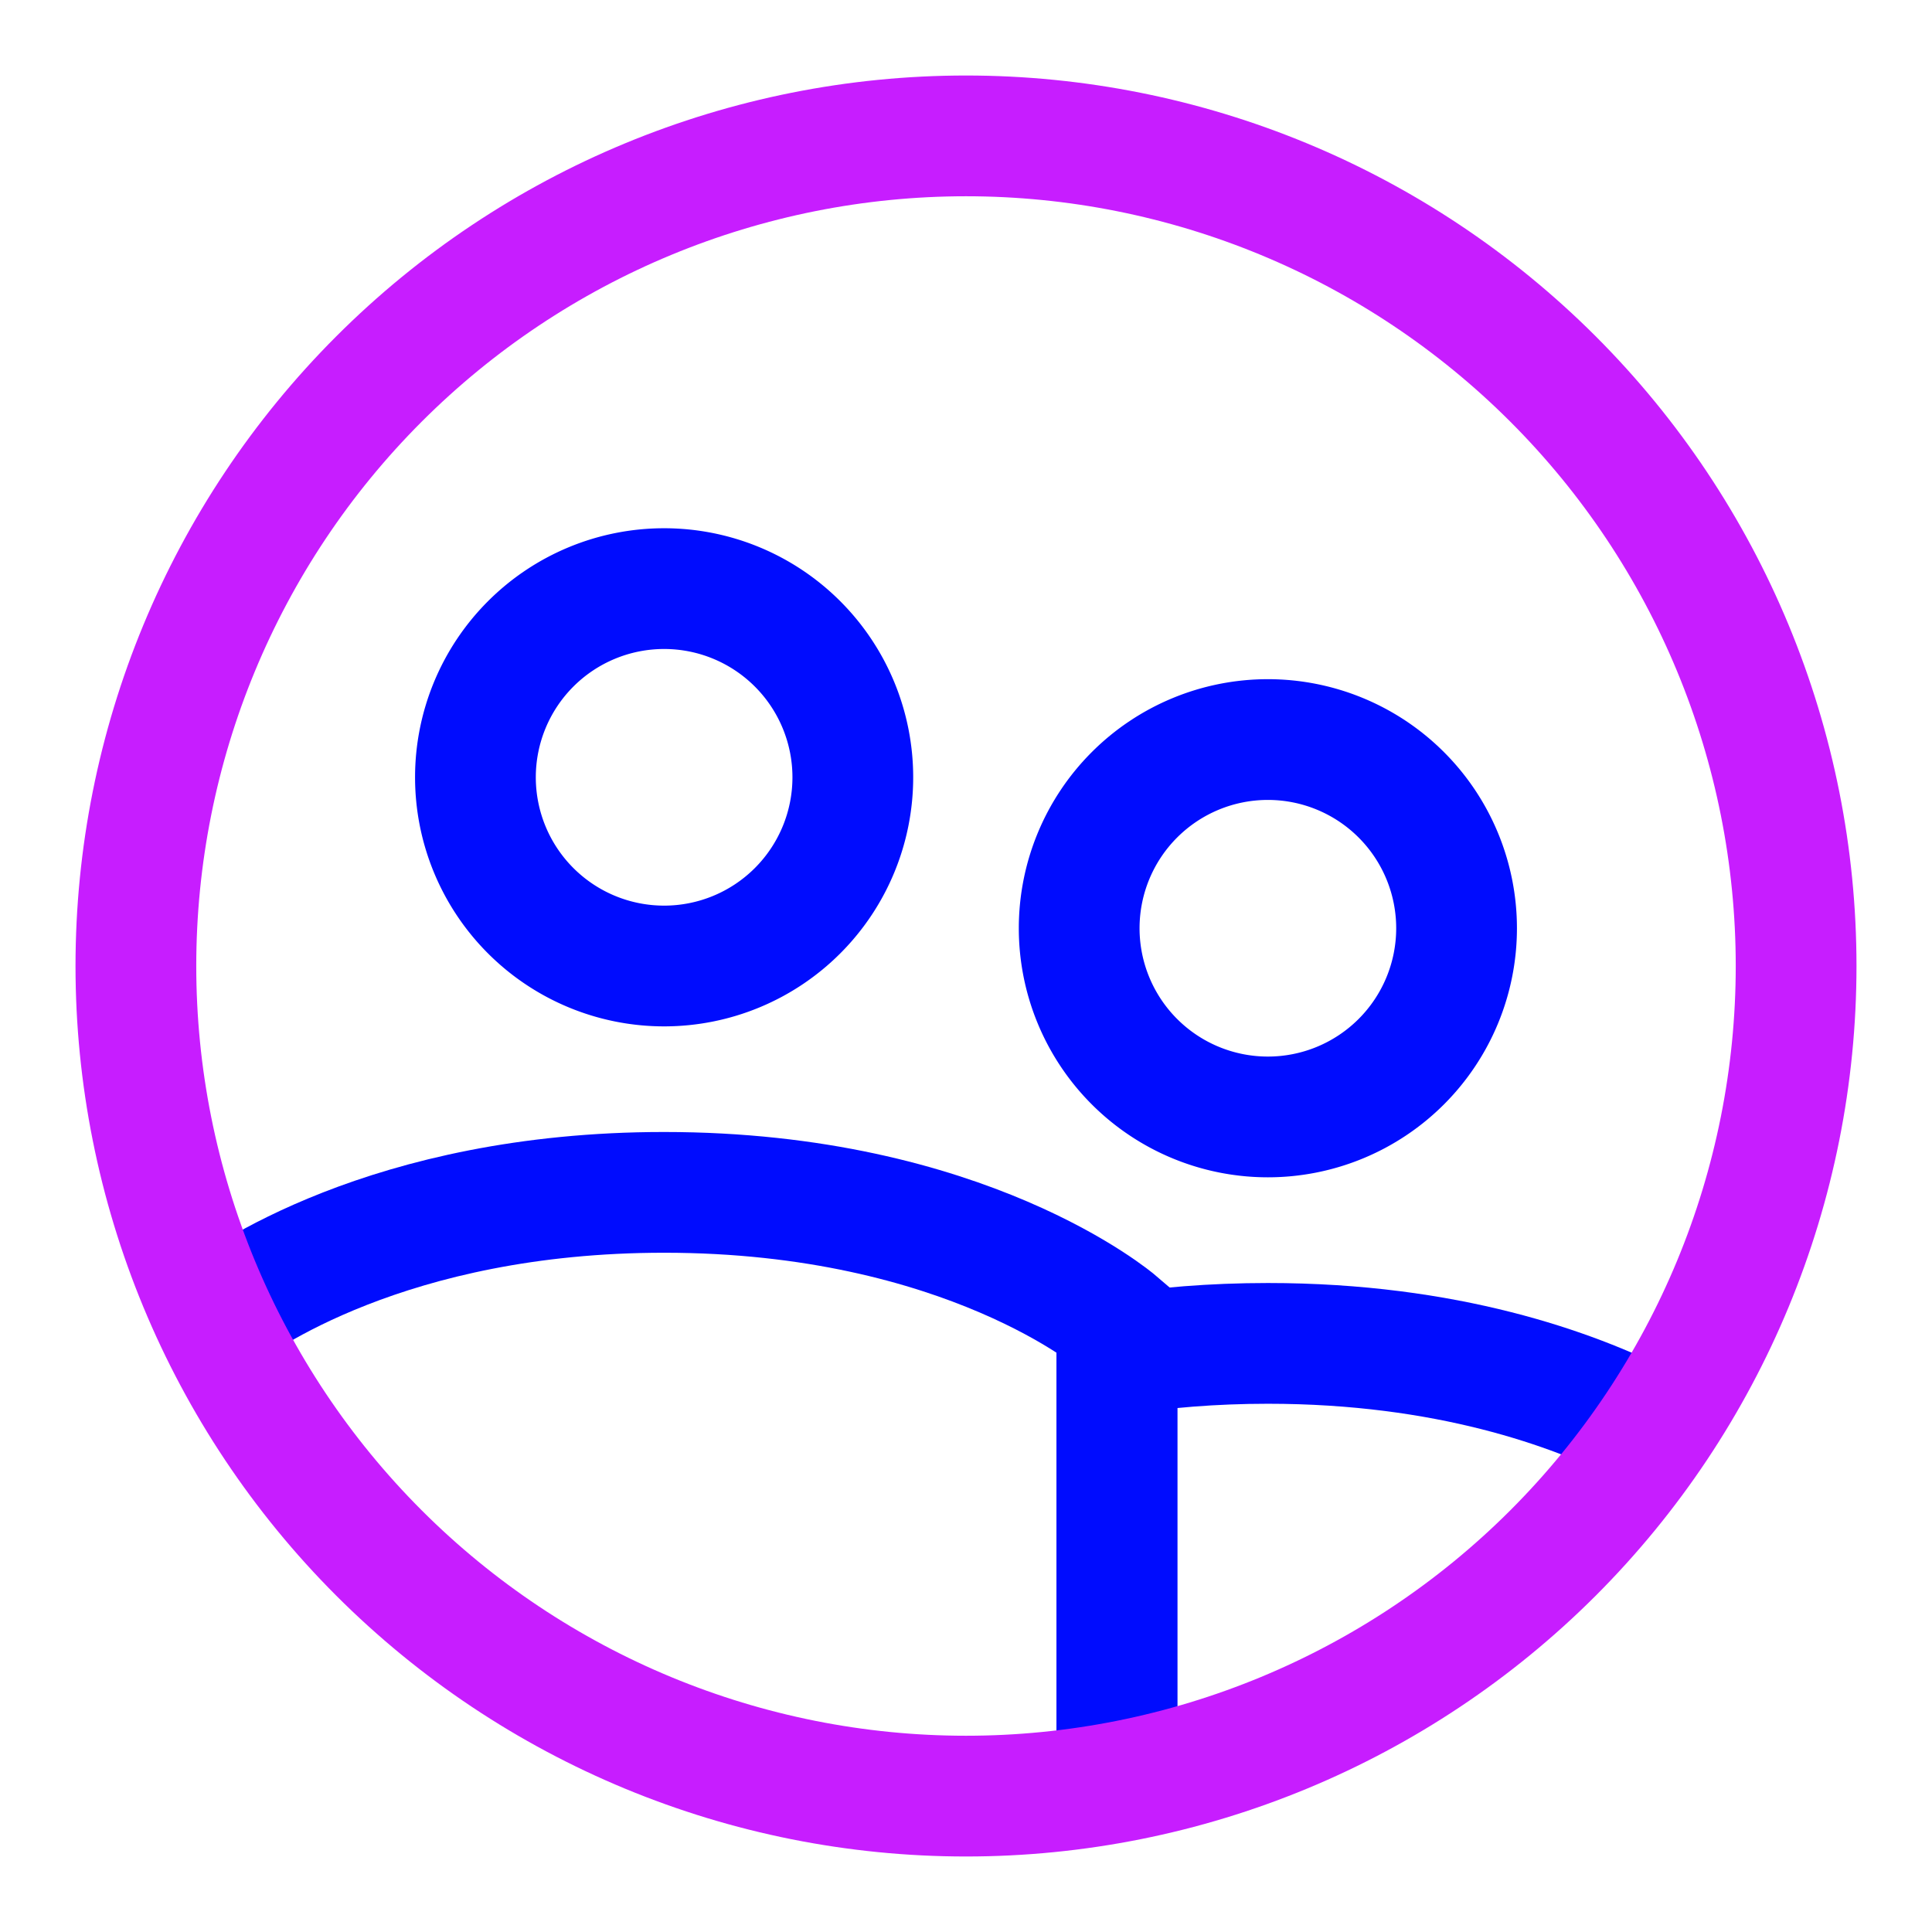 <svg xmlns="http://www.w3.org/2000/svg" fill="none" viewBox="-0.75 -0.75 24 24" id="User-Multiple-Circle--Streamline-Sharp-Neon">
  <desc>
    User Multiple Circle Streamline Icon: https://streamlinehq.com
  </desc>
  <g id="user-multiple-circle--close-geometric-human-multiple-person-up-user-circle">
    <path id="Ellipse 414" stroke="#000cfe" d="M13.125 21.391v-5.721S11.25 14.062 7.5 14.062c-3.427 0 -5.288 1.342 -5.583 1.573" stroke-width="1.5"></path>
    <path id="Ellipse 421" stroke="#000cfe" d="M5.156 8.906a2.344 2.344 0 1 0 4.688 0 2.344 2.344 0 1 0 -4.688 0" stroke-width="1.5"></path>
    <path id="Ellipse 422" stroke="#000cfe" d="M19.794 17.025 19.688 16.96C18.782 16.5 17.219 15.938 15 15.938c-0.688 0 -1.313 0.054 -1.875 0.142v5.311" stroke-width="1.5"></path>
    <path id="Ellipse 423" stroke="#000cfe" d="M12.656 10.781a2.344 2.344 0 1 0 4.688 0 2.344 2.344 0 1 0 -4.688 0" stroke-width="1.5"></path>
    <path id="Ellipse 7" stroke="#c71dff" d="M0.938 11.25c0 2.735 1.086 5.358 3.02 7.292S8.515 21.562 11.25 21.562c2.735 0 5.358 -1.086 7.292 -3.02S21.562 13.985 21.562 11.25c0 -2.735 -1.086 -5.358 -3.02 -7.292S13.985 0.938 11.25 0.938C8.515 0.938 5.892 2.024 3.958 3.958S0.938 8.515 0.938 11.25Z" stroke-width="1.5"></path>
  </g>
</svg>